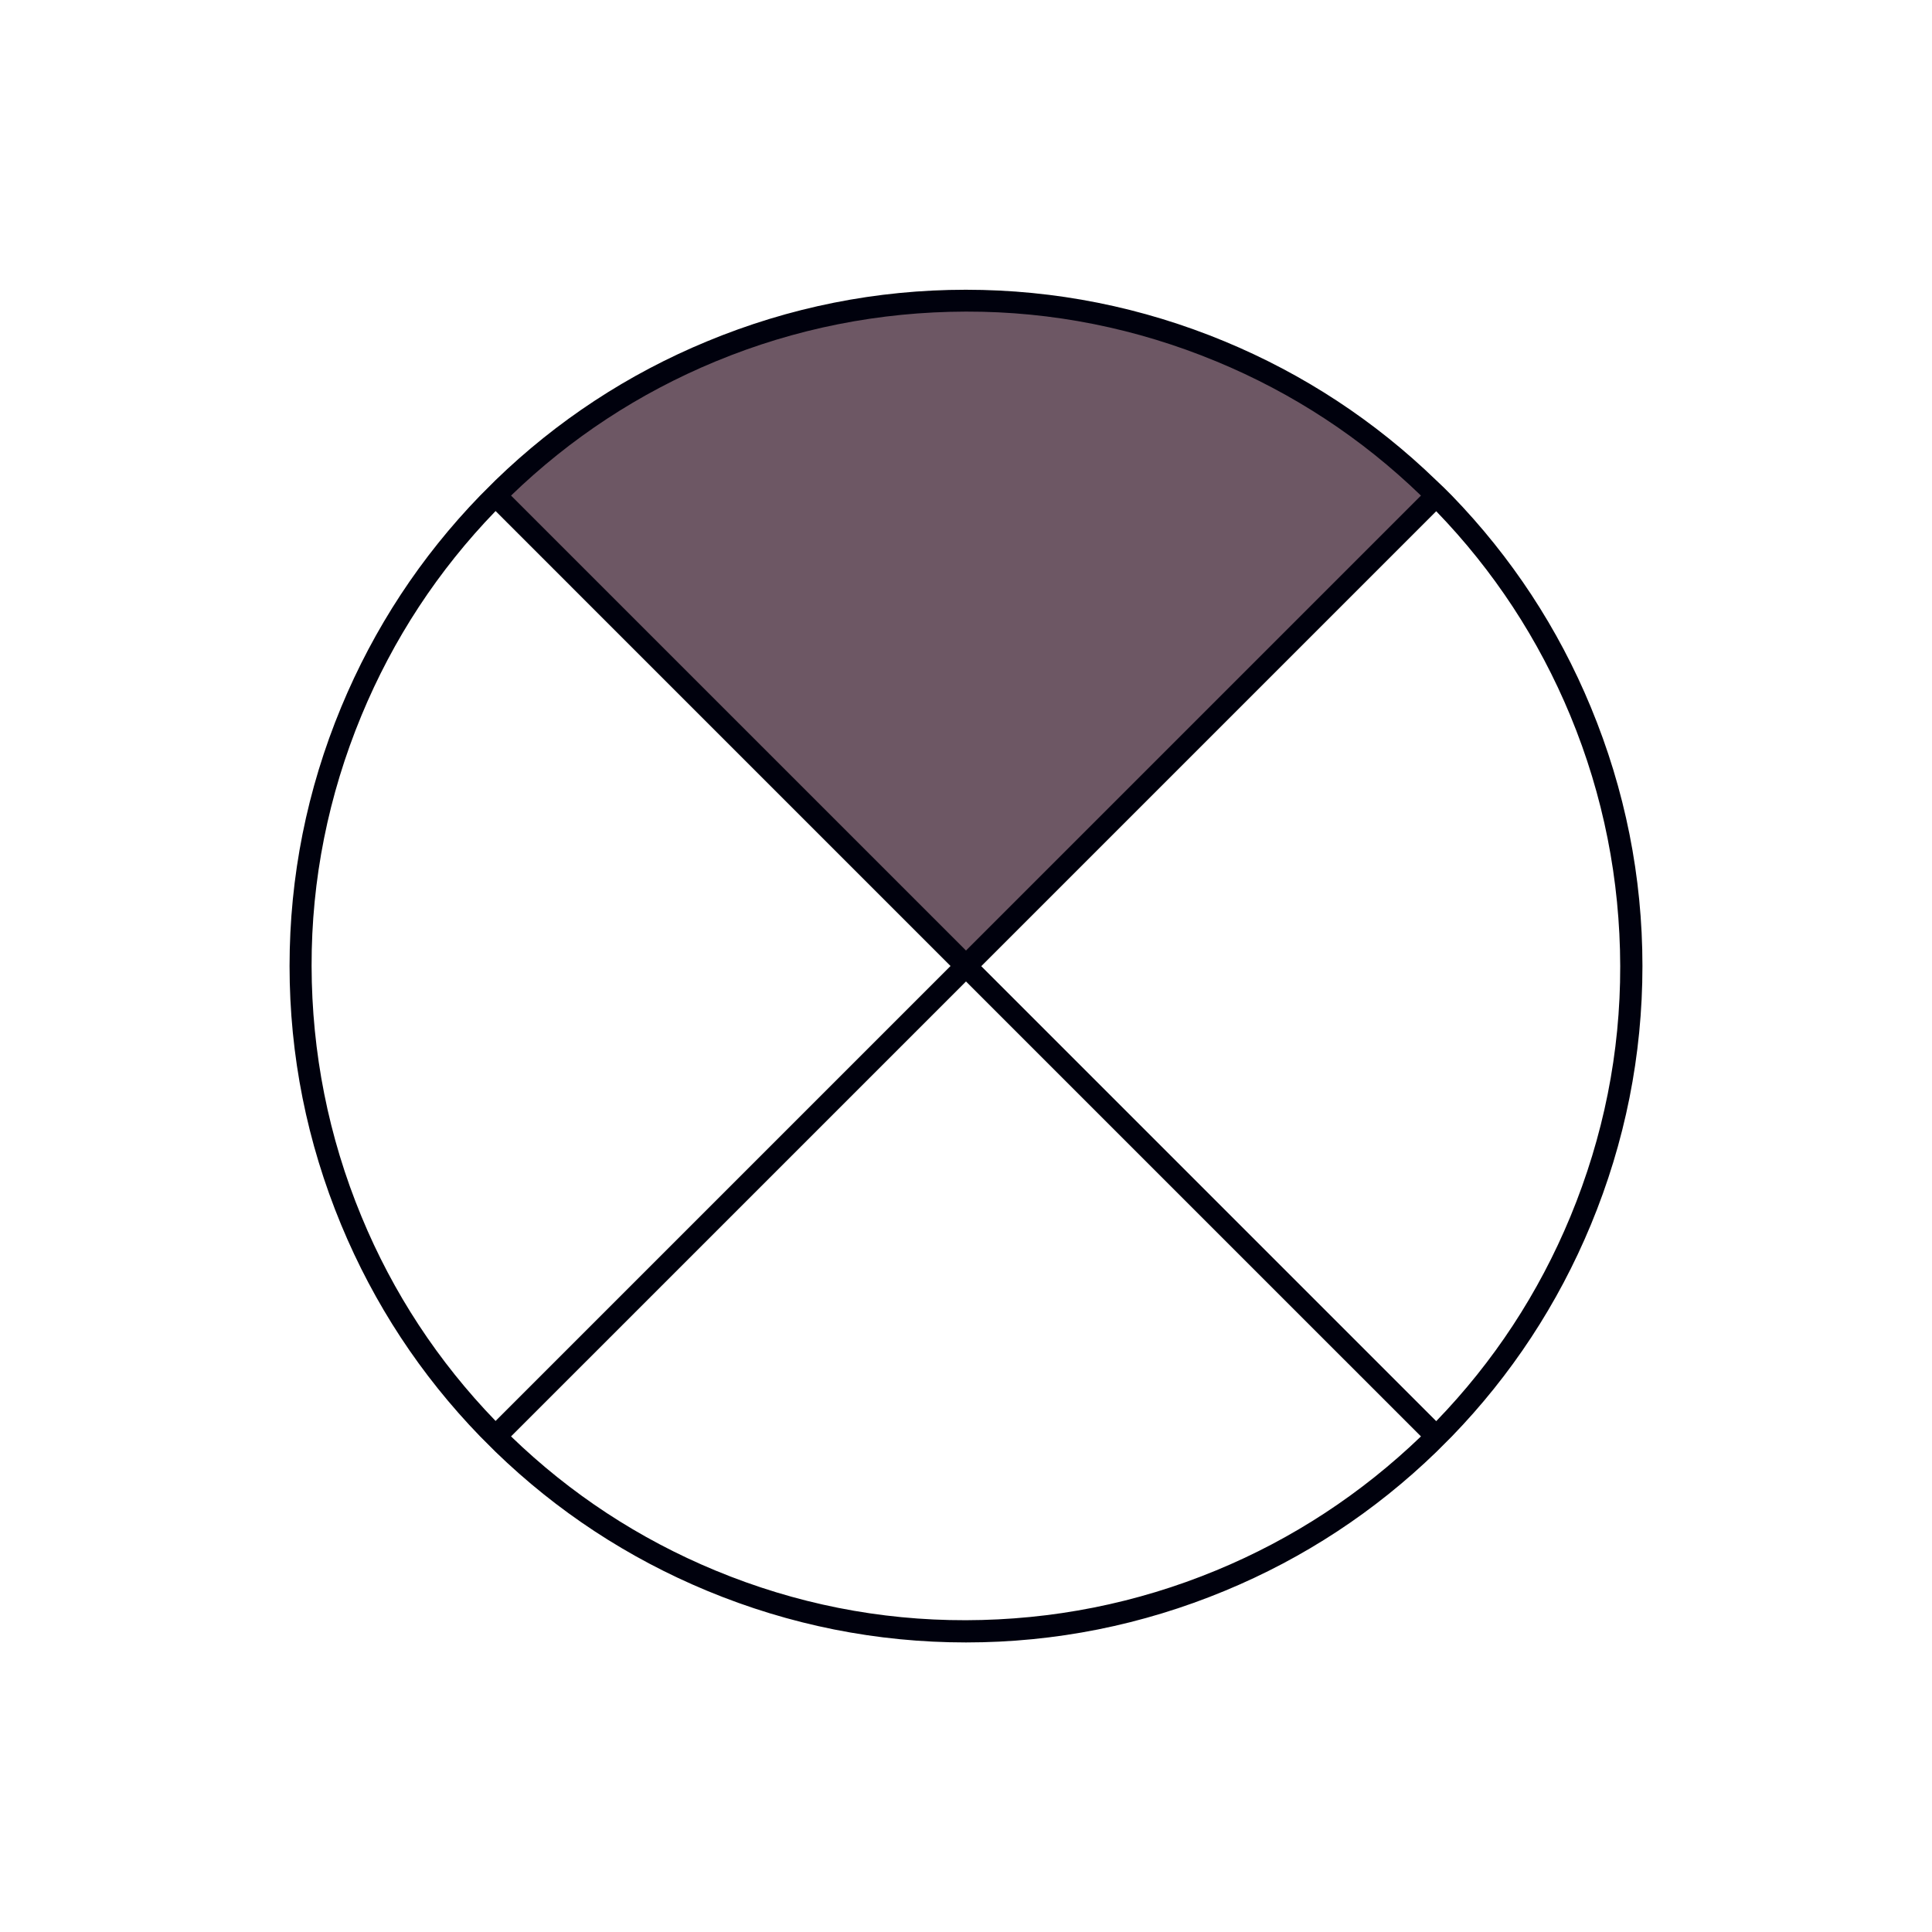 <svg xmlns="http://www.w3.org/2000/svg" xmlns:xlink="http://www.w3.org/1999/xlink" width="1000" zoomAndPan="magnify" viewBox="0 0 750 750" height="1000" preserveAspectRatio="xMidYMid meet" version="1.0"><defs><clipPath id="775e1e1dfd"><path d="M 269 225 L 375 225 L 375 373 L 269 373 Z M 269 225 " clip-rule="nonzero"/></clipPath><clipPath id="9b455f40ba"><path d="M 378 270 L 525 270 L 525 375 L 378 375 Z M 378 270 " clip-rule="nonzero"/></clipPath><clipPath id="1ed0cb835f"><path d="M 115 116 L 632 116 L 632 633 L 115 633 Z M 115 116 " clip-rule="nonzero"/></clipPath><clipPath id="bc973bea27"><path d="M 3.77 375 L 375 3.77 L 746.23 375 L 375 746.23 Z M 3.77 375 " clip-rule="nonzero"/></clipPath><clipPath id="d29421a007"><path d="M 3.77 375 L 375 3.77 L 746.23 375 L 375 746.23 Z M 3.77 375 " clip-rule="nonzero"/></clipPath><clipPath id="d5f15f2050"><path d="M 191 116 L 560 116 L 560 378 L 191 378 Z M 191 116 " clip-rule="nonzero"/></clipPath><clipPath id="6edfef1efc"><path d="M 3.77 375 L 375 3.77 L 746.23 375 L 375 746.23 Z M 3.77 375 " clip-rule="nonzero"/></clipPath><clipPath id="44ca684091"><path d="M 3.77 375 L 375 3.77 L 746.23 375 L 375 746.23 Z M 3.77 375 " clip-rule="nonzero"/></clipPath><clipPath id="07f3e84d6c"><path d="M 112 112 L 638 112 L 638 638 L 112 638 Z M 112 112 " clip-rule="nonzero"/></clipPath><clipPath id="9a0af0b188"><path d="M 3.77 375 L 375 3.77 L 746.23 375 L 375 746.23 Z M 3.77 375 " clip-rule="nonzero"/></clipPath><clipPath id="228fe8c97c"><path d="M 3.77 375 L 375 3.77 L 746.23 375 L 375 746.23 Z M 3.77 375 " clip-rule="nonzero"/></clipPath></defs><rect x="-75" width="900" fill="#ffffff" y="-75" height="900" fill-opacity="1"/><rect x="-75" width="900" fill="#ffffff" y="-75" height="900" fill-opacity="1"/><path fill="#ffffff" d="M 372.559 376.926 L 225.074 376.926 C 225.59 417.441 242.137 454.086 268.699 480.785 Z M 372.559 376.926 " fill-opacity="1" fill-rule="evenodd"/><g clip-path="url(#775e1e1dfd)"><path fill="#ffffff" d="M 374.387 224.992 C 333.684 225.164 296.824 241.551 269.898 268.02 L 374.387 372.508 Z M 374.387 224.992 " fill-opacity="1" fill-rule="evenodd"/></g><path fill="#ffffff" d="M 376.973 225.023 L 376.973 372.508 L 480.836 268.648 C 454.137 242.086 417.488 225.539 376.973 225.023 " fill-opacity="1" fill-rule="evenodd"/><path fill="#ffffff" d="M 372.559 374.336 L 268.066 269.848 C 241.598 296.777 225.215 333.637 225.039 374.336 Z M 372.559 374.336 " fill-opacity="1" fill-rule="evenodd"/><path fill="#cf4a49" d="M 374.387 378.758 L 270.559 482.586 C 297.426 508.68 334.012 524.809 374.387 524.98 Z M 374.387 378.758 " fill-opacity="1" fill-rule="evenodd"/><g clip-path="url(#9b455f40ba)"><path fill="#ffffff" d="M 378.805 374.336 L 525.027 374.336 C 524.859 333.965 508.727 297.379 482.633 270.508 Z M 378.805 374.336 " fill-opacity="1" fill-rule="evenodd"/></g><path fill="#cf4a49" d="M 376.973 378.758 L 376.973 524.949 C 417.16 524.438 453.527 508.141 480.172 481.953 Z M 376.973 378.758 " fill-opacity="1" fill-rule="evenodd"/><path fill="#ffffff" d="M 378.805 376.926 L 482 480.125 C 508.188 453.484 524.484 417.113 524.996 376.926 Z M 378.805 376.926 " fill-opacity="1" fill-rule="evenodd"/><g clip-path="url(#1ed0cb835f)"><g clip-path="url(#bc973bea27)"><g clip-path="url(#d29421a007)"><path fill="#ffffff" d="M 555.812 192.086 C 558.801 195.074 561.715 198.133 564.551 201.262 C 567.387 204.391 570.148 207.59 572.828 210.855 C 575.508 214.121 578.105 217.453 580.621 220.844 C 583.141 224.238 585.57 227.691 587.918 231.203 C 590.266 234.719 592.523 238.285 594.695 241.91 C 596.867 245.531 598.949 249.207 600.941 252.934 C 602.934 256.66 604.832 260.434 606.641 264.25 C 608.445 268.07 610.156 271.934 611.773 275.836 C 613.391 279.738 614.91 283.68 616.332 287.656 C 617.758 291.633 619.082 295.645 620.309 299.688 C 621.535 303.73 622.66 307.801 623.688 311.898 C 624.715 315.996 625.641 320.117 626.465 324.262 C 627.289 328.406 628.012 332.566 628.629 336.746 C 629.25 340.926 629.766 345.117 630.18 349.32 C 630.594 353.527 630.906 357.738 631.113 361.957 C 631.32 366.18 631.426 370.398 631.426 374.625 C 631.426 378.852 631.32 383.07 631.113 387.293 C 630.906 391.512 630.594 395.723 630.18 399.93 C 629.766 404.133 629.25 408.324 628.629 412.504 C 628.012 416.684 627.289 420.844 626.465 424.988 C 625.641 429.133 624.715 433.25 623.688 437.352 C 622.66 441.449 621.535 445.52 620.309 449.562 C 619.082 453.605 617.758 457.613 616.332 461.594 C 614.91 465.57 613.391 469.512 611.773 473.414 C 610.156 477.316 608.445 481.18 606.641 485 C 604.832 488.816 602.934 492.59 600.941 496.316 C 598.949 500.043 596.867 503.715 594.695 507.34 C 592.523 510.965 590.266 514.531 587.918 518.047 C 585.57 521.559 583.141 525.012 580.621 528.406 C 578.105 531.797 575.508 535.129 572.828 538.395 C 570.148 541.66 567.387 544.855 564.551 547.988 C 561.715 551.117 558.801 554.176 555.812 557.164 C 552.828 560.152 549.766 563.062 546.637 565.902 C 543.508 568.738 540.309 571.496 537.043 574.176 C 533.777 576.859 530.449 579.457 527.055 581.973 C 523.66 584.488 520.207 586.922 516.695 589.27 C 513.184 591.617 509.613 593.875 505.988 596.047 C 502.367 598.219 498.691 600.301 494.965 602.293 C 491.238 604.285 487.465 606.184 483.648 607.988 C 479.828 609.797 475.969 611.508 472.062 613.125 C 468.16 614.742 464.219 616.262 460.242 617.684 C 456.266 619.109 452.254 620.434 448.211 621.66 C 444.168 622.887 440.098 624.012 436 625.039 C 431.902 626.066 427.781 626.988 423.637 627.812 C 419.492 628.637 415.332 629.359 411.152 629.98 C 406.973 630.602 402.781 631.117 398.578 631.531 C 394.371 631.945 390.16 632.258 385.941 632.465 C 381.723 632.672 377.5 632.773 373.273 632.773 C 369.051 632.773 364.828 632.672 360.609 632.465 C 356.387 632.258 352.176 631.945 347.973 631.531 C 343.766 631.117 339.574 630.602 335.395 629.98 C 331.219 629.359 327.055 628.637 322.91 627.812 C 318.77 626.988 314.648 626.066 310.551 625.039 C 306.449 624.012 302.379 622.887 298.336 621.66 C 294.293 620.434 290.285 619.109 286.305 617.684 C 282.328 616.262 278.387 614.742 274.484 613.125 C 270.582 611.508 266.719 609.797 262.902 607.988 C 259.082 606.184 255.309 604.285 251.582 602.293 C 247.859 600.301 244.184 598.219 240.559 596.047 C 236.934 593.875 233.367 591.617 229.855 589.27 C 226.34 586.922 222.887 584.488 219.496 581.973 C 216.102 579.457 212.773 576.859 209.508 574.176 C 206.238 571.496 203.043 568.738 199.91 565.902 C 196.781 563.062 193.723 560.152 190.734 557.164 C 187.746 554.176 184.836 551.117 181.996 547.988 C 179.16 544.855 176.402 541.66 173.723 538.395 C 171.043 535.129 168.441 531.797 165.926 528.406 C 163.41 525.012 160.977 521.559 158.629 518.047 C 156.285 514.531 154.023 510.965 151.852 507.34 C 149.68 503.715 147.598 500.043 145.605 496.316 C 143.613 492.59 141.715 488.816 139.91 485 C 138.102 481.18 136.391 477.316 134.773 473.414 C 133.16 469.512 131.637 465.57 130.215 461.594 C 128.793 457.613 127.469 453.605 126.242 449.562 C 125.016 445.52 123.887 441.449 122.859 437.352 C 121.836 433.25 120.91 429.133 120.086 424.988 C 119.262 420.844 118.539 416.684 117.918 412.504 C 117.297 408.324 116.781 404.133 116.367 399.93 C 115.953 395.723 115.645 391.512 115.438 387.293 C 115.227 383.07 115.125 378.852 115.125 374.625 C 115.125 370.398 115.227 366.18 115.438 361.957 C 115.645 357.738 115.953 353.527 116.367 349.32 C 116.781 345.117 117.297 340.926 117.918 336.746 C 118.539 332.566 119.262 328.406 120.086 324.262 C 120.91 320.117 121.836 315.996 122.859 311.898 C 123.887 307.801 125.016 303.73 126.242 299.688 C 127.469 295.645 128.793 291.633 130.215 287.656 C 131.637 283.68 133.16 279.738 134.773 275.836 C 136.391 271.934 138.102 268.07 139.91 264.25 C 141.715 260.434 143.613 256.66 145.605 252.934 C 147.598 249.207 149.68 245.531 151.852 241.91 C 154.023 238.285 156.285 234.719 158.629 231.203 C 160.977 227.691 163.41 224.238 165.926 220.844 C 168.441 217.453 171.043 214.121 173.723 210.855 C 176.402 207.59 179.16 204.391 181.996 201.262 C 184.836 198.133 187.746 195.074 190.734 192.086 C 193.723 189.098 196.781 186.188 199.91 183.348 C 203.043 180.512 206.238 177.754 209.508 175.074 C 212.773 172.391 216.102 169.793 219.496 167.277 C 222.887 164.762 226.34 162.328 229.855 159.98 C 233.367 157.633 236.934 155.375 240.559 153.203 C 244.184 151.031 247.855 148.949 251.582 146.957 C 255.309 144.965 259.082 143.066 262.902 141.262 C 266.719 139.453 270.582 137.742 274.484 136.125 C 278.387 134.508 282.328 132.988 286.305 131.566 C 290.285 130.141 294.293 128.816 298.336 127.59 C 302.379 126.363 306.449 125.238 310.551 124.211 C 314.648 123.184 318.77 122.258 322.91 121.434 C 327.055 120.609 331.219 119.891 335.395 119.27 C 339.574 118.648 343.766 118.133 347.973 117.719 C 352.176 117.305 356.387 116.992 360.609 116.785 C 364.828 116.578 369.051 116.477 373.273 116.477 C 377.5 116.477 381.723 116.578 385.941 116.785 C 390.16 116.992 394.371 117.305 398.578 117.719 C 402.781 118.133 406.973 118.648 411.152 119.27 C 415.332 119.891 419.492 120.609 423.637 121.434 C 427.781 122.258 431.902 123.184 436 124.211 C 440.098 125.238 444.168 126.363 448.211 127.59 C 452.254 128.816 456.266 130.141 460.242 131.566 C 464.219 132.988 468.16 134.508 472.062 136.125 C 475.969 137.742 479.828 139.453 483.648 141.262 C 487.465 143.066 491.238 144.965 494.965 146.957 C 498.691 148.949 502.367 151.031 505.988 153.203 C 509.613 155.375 513.184 157.633 516.695 159.98 C 520.207 162.328 523.66 164.762 527.055 167.277 C 530.449 169.793 533.777 172.391 537.043 175.074 C 540.309 177.754 543.508 180.512 546.637 183.348 C 549.766 186.188 552.828 189.098 555.812 192.086 Z M 555.812 192.086 " fill-opacity="1" fill-rule="nonzero"/></g></g></g><g clip-path="url(#d5f15f2050)"><g clip-path="url(#6edfef1efc)"><g clip-path="url(#44ca684091)"><path fill="#6d5764" d="M 559.789 192.762 L 375.523 377.027 L 191.336 192.836 C 240.176 143.992 306.5 116.535 375.523 116.535 C 444.625 116.457 510.949 143.918 559.789 192.762 Z M 559.789 192.762 " fill-opacity="1" fill-rule="nonzero"/></g></g></g><g clip-path="url(#07f3e84d6c)"><g clip-path="url(#9a0af0b188)"><g clip-path="url(#228fe8c97c)"><path fill="#00010d" d="M 557.539 186.457 C 533.758 163.426 506.145 145.27 475.387 132.516 C 443.348 119.234 409.586 112.48 374.926 112.48 C 340.262 112.48 306.5 119.234 274.465 132.516 C 243.777 145.195 216.168 163.352 192.387 186.383 L 189.383 189.383 L 186.383 192.387 C 163.352 216.168 145.195 243.777 132.438 274.539 C 119.16 306.574 112.406 340.336 112.406 375 C 112.406 409.664 119.16 443.426 132.438 475.461 C 145.195 506.223 163.273 533.758 186.383 557.613 L 189.383 560.617 L 192.387 563.617 C 216.168 586.648 243.777 604.805 274.539 617.562 C 306.574 630.84 340.336 637.594 375 637.594 C 409.664 637.594 443.426 630.84 475.461 617.562 C 506.145 604.883 533.758 586.727 557.613 563.617 L 560.617 560.617 L 563.617 557.613 C 586.648 533.832 604.805 506.223 617.562 475.461 C 630.84 443.426 637.594 409.664 637.594 375 C 637.594 340.336 630.84 306.574 617.562 274.539 C 604.883 243.855 586.727 216.242 563.617 192.387 L 560.617 189.383 Z M 277.766 140.316 C 308.75 127.488 341.465 121.035 375 120.961 C 408.535 120.887 441.25 127.488 472.234 140.316 C 501.945 152.621 528.578 170.102 551.613 192.387 L 375 368.996 L 198.387 192.387 C 221.422 170.102 248.055 152.621 277.766 140.316 Z M 140.316 472.234 C 127.488 441.25 121.035 408.535 120.961 375 C 120.887 341.465 127.488 308.75 140.316 277.766 C 152.621 248.055 170.102 221.422 192.387 198.387 L 368.996 375 L 192.387 551.613 C 170.102 528.578 152.547 501.871 140.316 472.234 Z M 472.16 609.609 C 441.172 622.438 408.461 628.891 374.926 628.965 C 341.387 629.039 308.75 622.512 277.766 609.684 C 248.055 597.379 221.422 579.898 198.387 557.613 L 375 381.004 L 551.613 557.613 C 528.504 579.824 501.793 597.379 472.16 609.609 Z M 609.609 277.84 C 622.438 308.828 628.891 341.539 628.965 375.074 C 629.039 408.613 622.438 441.324 609.609 472.309 C 597.305 502.02 579.824 528.652 557.539 551.688 L 380.926 375.074 L 557.539 198.461 C 579.824 221.496 597.305 248.129 609.609 277.84 Z M 609.609 277.84 " fill-opacity="1" fill-rule="nonzero"/></g></g></g></svg>